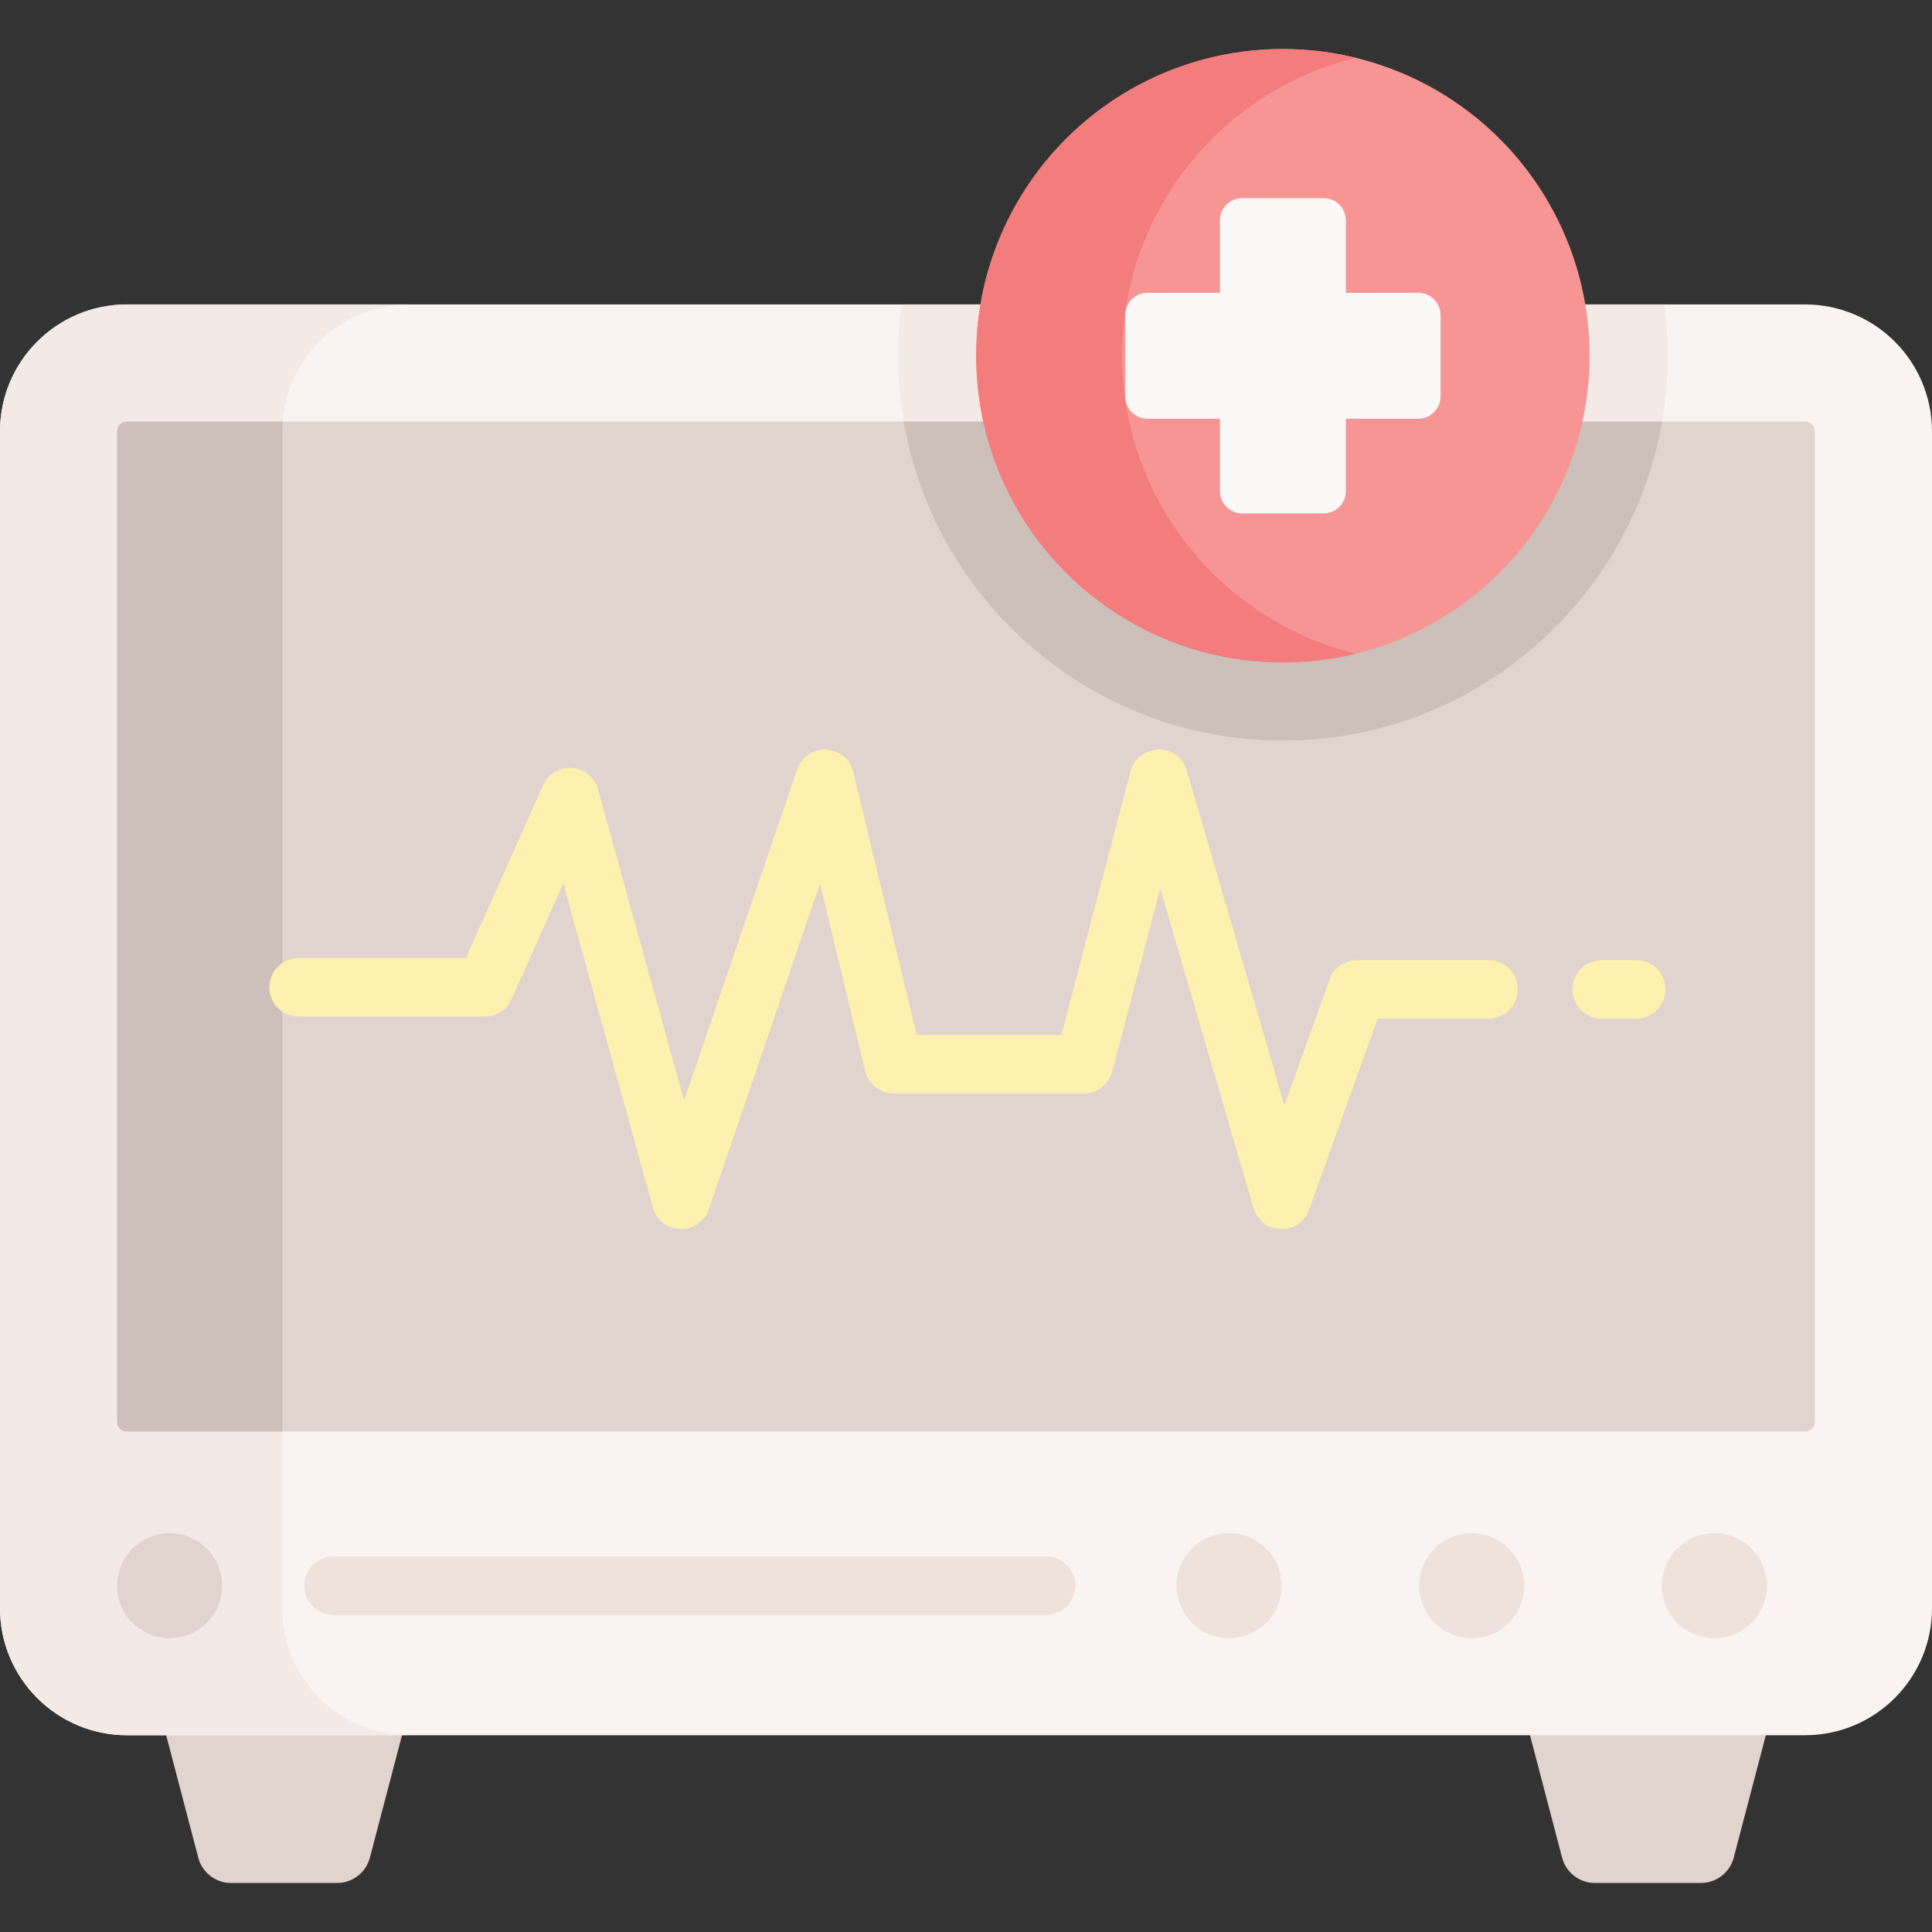 <svg id="Capa_1" enable-background="new 0 0 494.771 494.771" height="512" viewBox="0 0 494.771 494.771" width="512" xmlns="http://www.w3.org/2000/svg"><rect x="0" y="0" width="494.771" height="494.771" fill="#333333" stroke="none"/><g><path d="m386.793 419.525 5.028 24.852 8.224 31.364c1 3.814 4.447 6.474 8.39 6.474h27.167c3.943 0 7.39-2.66 8.39-6.474l8.224-31.364 4.764-24.852z" fill="#e1d3ce"/><path d="m39.808 427.109 2.746 17.268 8.224 31.364c1 3.814 4.447 6.474 8.39 6.474h27.167c3.943 0 7.39-2.66 8.39-6.474l8.224-31.364 1.864-18.739z" fill="#e1d3ce"/><g><path d="m32.521 77.962c-17.961 0-32.521 14.56-32.521 32.521v301.374c0 17.961 14.56 32.521 32.521 32.521h429.729c17.961 0 32.521-14.56 32.521-32.521v-301.374c0-17.961-14.56-32.521-32.521-32.521z" fill="#f9f3f1"/><path d="m72.31 411.856v-301.373c0-17.961 14.56-32.521 32.521-32.521h-72.31c-17.961 0-32.521 14.56-32.521 32.521v301.374c0 17.961 14.56 32.521 32.521 32.521h72.31c-17.961-.001-32.521-14.561-32.521-32.522z" fill="#f3eae6"/><path d="m229.99 91.107c0 54.341 44.209 98.551 98.551 98.551s98.551-44.209 98.551-98.551c0-4.457-.303-8.843-.879-13.145h-195.344c-.576 4.301-.879 8.688-.879 13.145z" fill="#f3eae6"/><path d="m462.25 107.962c1.392 0 2.521 1.129 2.521 2.521v253.587c0 1.392-1.128 2.521-2.521 2.521h-429.729c-1.392 0-2.521-1.129-2.521-2.521v-253.588c0-1.392 1.128-2.521 2.521-2.521h429.729z" fill="#e1d3ce"/><path d="m72.417 107.962h-39.896c-1.392 0-2.521 1.128-2.521 2.521v253.587c0 1.392 1.129 2.521 2.521 2.521h39.789v-256.108c0-.85.043-1.688.107-2.521z" fill="#cdbfba"/><path d="m425.644 107.962h-194.206c8.02 46.339 48.507 81.695 97.103 81.695s89.083-35.356 97.103-81.695z" fill="#cdbfba"/><g fill="#efe2dd"><circle cx="439.031" cy="406.079" r="13.446"/><circle cx="376.891" cy="406.079" r="13.446"/><circle cx="314.751" cy="406.079" r="13.446"/></g><circle cx="43.446" cy="406.079" fill="#e1d3ce" r="13.446"/><g><path d="m267.887 413.579h-182.464c-4.142 0-7.5-3.358-7.5-7.5s3.358-7.5 7.5-7.5h182.463c4.142 0 7.5 3.358 7.5 7.5s-3.357 7.5-7.499 7.5z" fill="#efe2dd"/></g><g><path d="m174.434 314.769c-.075 0-.149-.001-.224-.003-3.289-.098-6.13-2.327-7.007-5.499l-22.945-83.019-13.252 29.66c-1.207 2.701-3.889 4.44-6.848 4.44h-47.682c-4.142 0-7.5-3.358-7.5-7.5s3.358-7.5 7.5-7.5h42.819l19.784-44.279c1.291-2.889 4.266-4.656 7.412-4.419 3.155.238 5.822 2.431 6.665 5.481l22.031 79.712 28.947-84.801c1.077-3.157 4.11-5.218 7.444-5.069 3.333.154 6.163 2.491 6.945 5.734l16.237 67.337h37.027l17.708-67.482c.855-3.26 3.782-5.55 7.152-5.596 3.372-.04 6.358 2.163 7.302 5.399l24.985 85.648 11.548-32.179c1.069-2.979 3.894-4.967 7.059-4.967h33.688c4.142 0 7.5 3.358 7.5 7.5s-3.358 7.5-7.5 7.5h-28.412l-17.562 48.936c-1.097 3.058-4.041 5.071-7.287 4.963-3.248-.099-6.063-2.277-6.972-5.396l-23.867-81.813-12.305 46.891c-.865 3.297-3.845 5.596-7.254 5.596h-48.719c-3.465 0-6.479-2.374-7.291-5.742l-11.571-47.986-28.46 83.376c-1.038 3.042-3.896 5.077-7.095 5.077z" fill="#fef0ae"/></g><g><path d="m419.028 260.866h-8.811c-4.142 0-7.5-3.358-7.5-7.5s3.358-7.5 7.5-7.5h8.811c4.142 0 7.5 3.358 7.5 7.5s-3.358 7.5-7.5 7.5z" fill="#fef0ae"/></g><circle cx="328.541" cy="91.107" fill="#f79595" r="78.551"/><path d="m287.361 91.107c0-36.941 25.507-67.909 59.865-76.296-5.991-1.462-12.245-2.255-18.686-2.255-43.382 0-78.551 35.168-78.551 78.551s35.168 78.551 78.551 78.551c6.441 0 12.695-.792 18.686-2.255-34.358-8.387-59.865-39.355-59.865-76.296z" fill="#f37c7c"/><path d="m363.199 74.978h-18.53v-18.53c0-3.155-2.558-5.713-5.713-5.713h-20.832c-3.155 0-5.713 2.558-5.713 5.713v18.53h-18.53c-3.155 0-5.713 2.558-5.713 5.713v20.832c0 3.155 2.558 5.713 5.713 5.713h18.53v18.53c0 3.155 2.558 5.713 5.713 5.713h20.832c3.155 0 5.713-2.558 5.713-5.713v-18.53h18.53c3.155 0 5.713-2.558 5.713-5.713v-20.832c0-3.156-2.558-5.713-5.713-5.713z" fill="#faf7f7"/></g></g></svg>